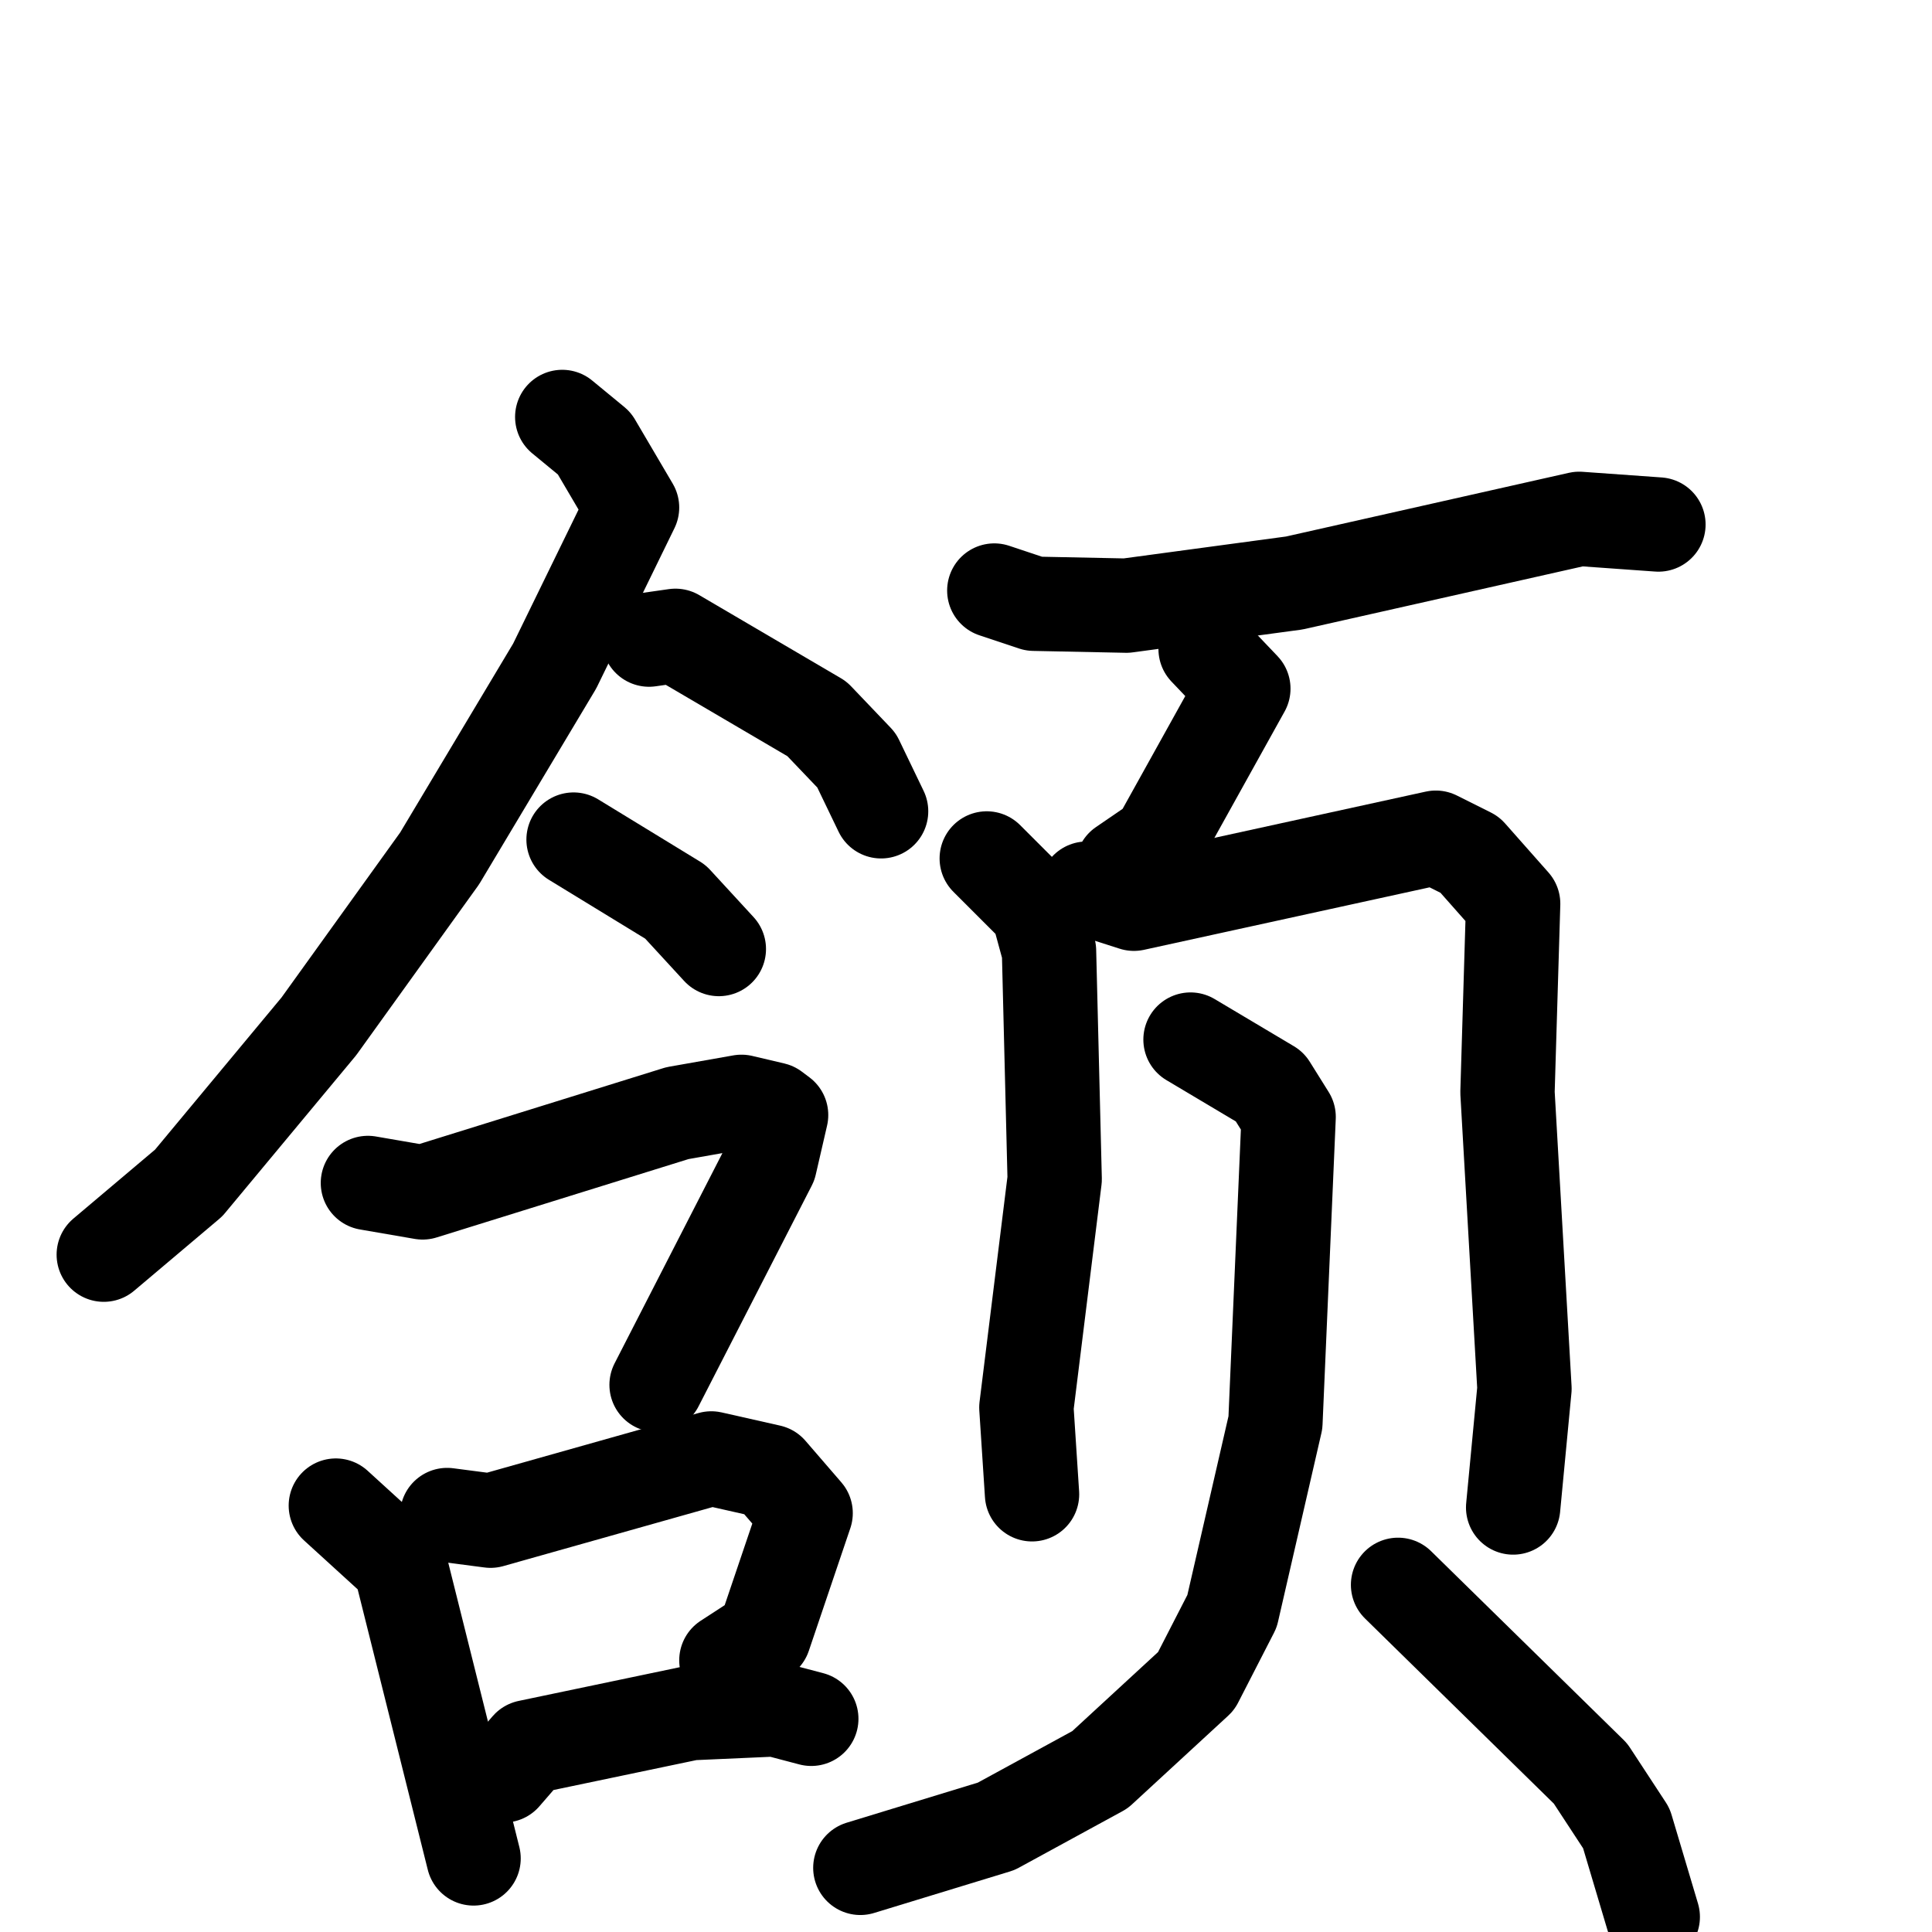 <svg xmlns="http://www.w3.org/2000/svg" viewBox="0 0 1024 1024">
  <g style="fill:none;stroke:#000000;stroke-width:50;stroke-linecap:round;stroke-linejoin:round;" transform="scale(1, 1) translate(0, 0)">
    <path d="M 298.0,221.0 L 315.0,235.0 L 335.0,269.0 L 294.0,353.0 L 233.0,455.0 L 169.0,544.0 L 100.0,627.0 L 55.0,665.0"/>
    <path d="M 344.0,339.0 L 358.0,337.0 L 433.0,381.0 L 454.0,403.0 L 467.0,430.0"/>
    <path d="M 304.0,445.0 L 358.0,478.0 L 381.0,503.0"/>
    <path d="M 195.0,627.0 L 224.0,632.0 L 359.0,590.0 L 393.0,584.0 L 410.0,588.0 L 414.0,591.0 L 408.0,617.0 L 348.0,734.0"/>
    <path d="M 178.0,798.0 L 212.0,829.0 L 251.0,985.0"/>
    <path d="M 237.0,803.0 L 260.0,806.0 L 377.0,773.0 L 408.0,780.0 L 427.0,802.0 L 405.0,867.0 L 385.0,880.0"/>
    <path d="M 267.0,941.0 L 280.0,926.0 L 366.0,908.0 L 411.0,906.0 L 430.0,911.0"/>
    <path d="M 527.0,313.0 L 548.0,320.0 L 597.0,321.0 L 686.0,309.0 L 837.0,275.0 L 879.0,278.0"/>
    <path d="M 639.0,344.0 L 659.0,365.0 L 614.0,446.0 L 595.0,459.0"/>
    <path d="M 523.0,455.0 L 550.0,482.0 L 556.0,504.0 L 559.0,625.0 L 544.0,746.0 L 547.0,792.0"/>
    <path d="M 576.0,471.0 L 601.0,479.0 L 761.0,444.0 L 779.0,453.0 L 802.0,479.0 L 799.0,579.0 L 808.0,736.0 L 802.0,799.0"/>
    <path d="M 631.0,551.0 L 673.0,576.0 L 683.0,592.0 L 676.0,754.0 L 653.0,854.0 L 634.0,891.0 L 583.0,938.0 L 528.0,968.0 L 456.0,990.0"/>
    <path d="M 741.0,840.0 L 843.0,940.0 L 862.0,969.0 L 876.0,1016.0"/>
  </g>
</svg>
